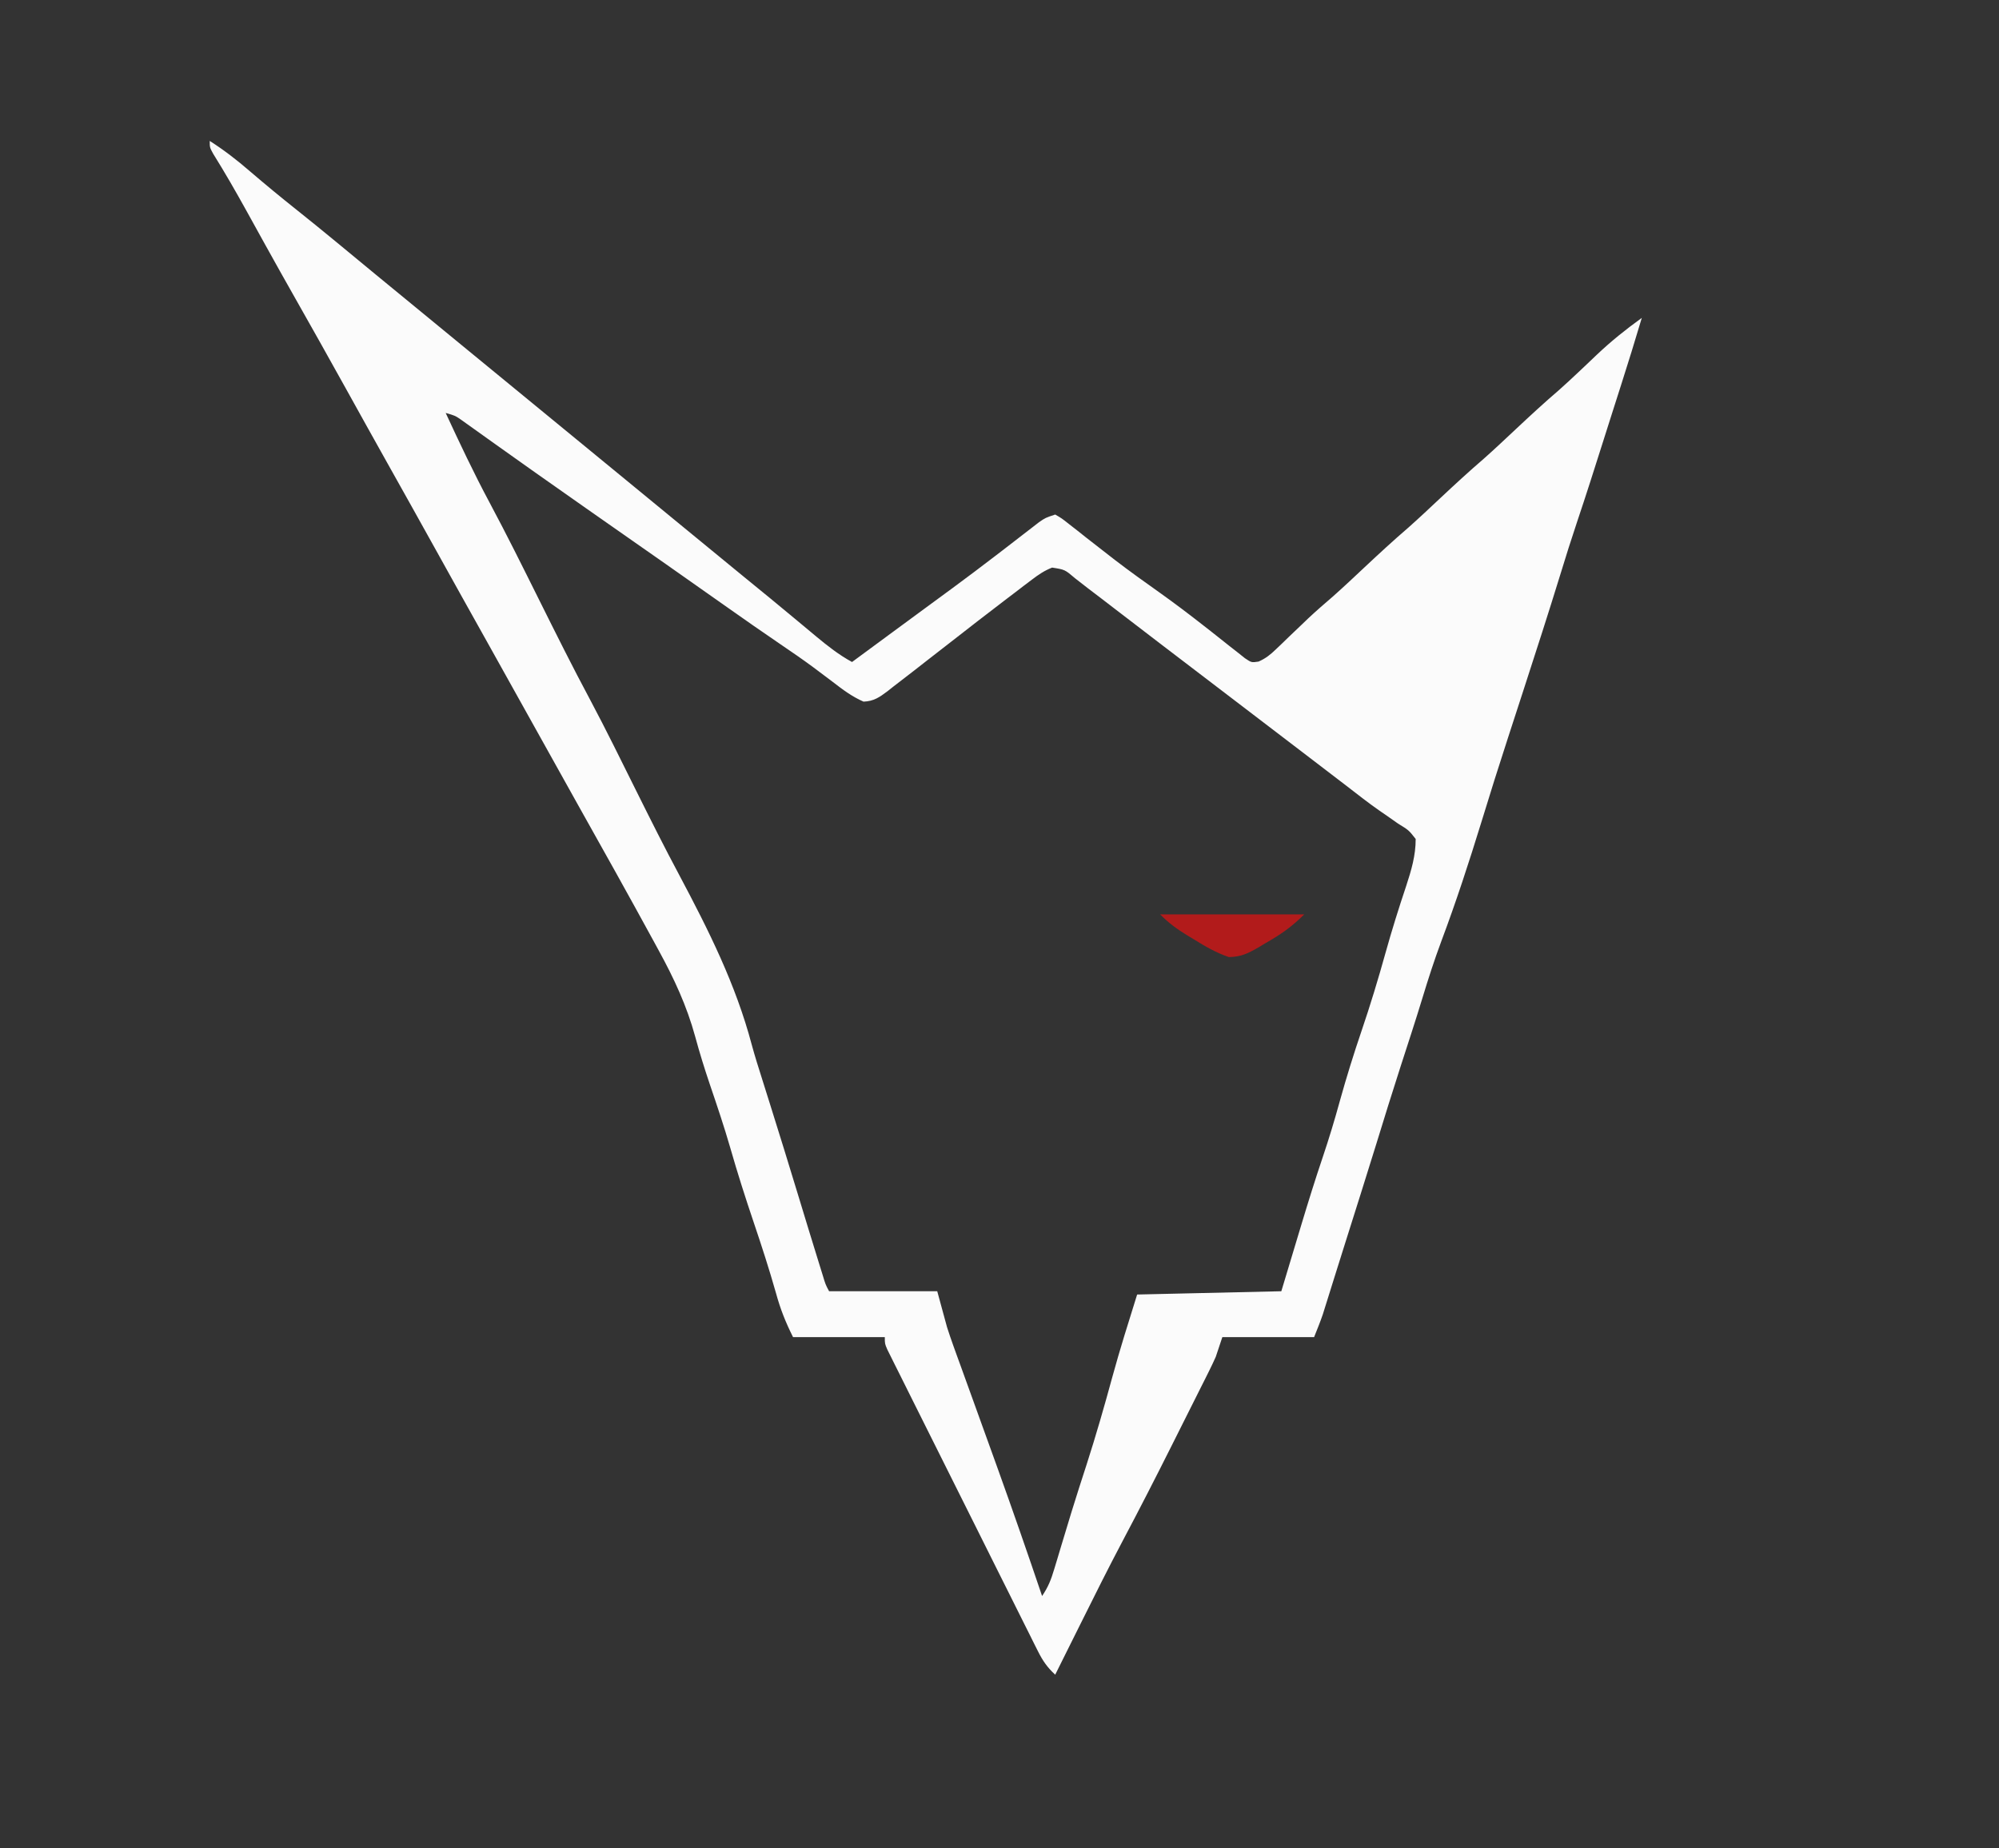 <svg xmlns="http://www.w3.org/2000/svg" version="1.1" width="610" height="564">

<rect width="100%" height="100%" fill="#333333" stroke="none"/>

<path d="M0 0 C4.363 2.795 8.332 5.855 12.25 9.25 C16.954 13.279 21.714 17.212 26.566 21.062 C34.712 27.547 42.706 34.225 50.74 40.846 C54.655 44.071 58.573 47.291 62.5 50.5 C67.177 54.321 71.839 58.159 76.5 62 C82.989 67.347 89.488 72.681 96 78 C103.262 83.931 110.505 89.884 117.741 95.846 C121.655 99.071 125.573 102.291 129.5 105.5 C134.177 109.321 138.839 113.159 143.5 117 C149.989 122.347 156.488 127.681 163 133 C164.709 134.396 166.417 135.791 168.125 137.188 C169.017 137.916 169.909 138.644 170.828 139.395 C173.328 141.442 175.813 143.507 178.297 145.574 C179.052 146.201 179.807 146.828 180.585 147.474 C182.084 148.718 183.581 149.965 185.075 151.216 C188.581 154.123 191.983 156.81 196 159 C196.476 158.649 196.952 158.298 197.443 157.937 C198.891 156.87 200.34 155.802 201.789 154.735 C203.497 153.476 205.206 152.216 206.915 150.957 C211.191 147.804 215.468 144.655 219.754 141.516 C221.294 140.386 222.835 139.256 224.375 138.125 C225.14 137.563 225.906 137.001 226.695 136.423 C231.082 133.19 235.434 129.915 239.758 126.598 C240.715 125.863 241.672 125.129 242.659 124.373 C244.521 122.941 246.38 121.505 248.236 120.065 C249.076 119.418 249.916 118.772 250.781 118.105 C251.524 117.529 252.268 116.954 253.033 116.36 C255 115 255 115 258 114 C259.983 115.149 259.983 115.149 262.254 116.945 C263.099 117.603 263.944 118.261 264.814 118.939 C265.721 119.661 266.628 120.382 267.562 121.125 C269.479 122.619 271.397 124.111 273.316 125.602 C274.277 126.35 275.237 127.098 276.227 127.868 C280.787 131.374 285.469 134.702 290.157 138.032 C294.396 141.064 298.546 144.183 302.648 147.398 C303.601 148.142 304.554 148.885 305.535 149.65 C307.398 151.11 309.252 152.579 311.098 154.061 C311.939 154.719 312.781 155.377 313.648 156.055 C314.393 156.647 315.137 157.24 315.904 157.851 C317.904 159.191 317.904 159.191 320.06 158.866 C322.272 157.879 323.648 156.767 325.391 155.086 C326.013 154.494 326.636 153.901 327.277 153.291 C327.928 152.659 328.579 152.026 329.25 151.375 C330.609 150.08 331.968 148.786 333.328 147.492 C333.936 146.908 334.543 146.324 335.169 145.722 C337.643 143.396 340.207 141.182 342.781 138.969 C346.08 136.042 349.284 133.016 352.5 130 C356.863 125.908 361.245 121.868 365.781 117.969 C369.08 115.042 372.284 112.016 375.5 109 C379.863 104.908 384.245 100.868 388.781 96.969 C392.08 94.042 395.284 91.016 398.5 88 C402.862 83.909 407.241 79.866 411.781 75.973 C413.731 74.24 415.634 72.473 417.531 70.684 C418.182 70.07 418.833 69.456 419.504 68.824 C420.796 67.603 422.086 66.378 423.371 65.148 C427.679 61.077 432.188 57.459 437 54 C434.99 60.774 432.903 67.52 430.75 74.25 C430.133 76.184 429.516 78.117 428.898 80.051 C428.585 81.033 428.271 82.014 427.948 83.026 C427.017 85.947 426.09 88.87 425.164 91.793 C422.596 99.9 420.024 108.002 417.312 116.062 C415.501 121.457 413.792 126.873 412.133 132.316 C408.546 143.978 404.788 155.587 401.02 167.191 C400.757 168.001 400.494 168.81 400.223 169.644 C398.905 173.702 397.585 177.76 396.264 181.816 C393.43 190.521 390.669 199.243 388 208 C384.253 220.168 380.315 232.229 375.841 244.152 C373.695 249.911 371.818 255.716 370.038 261.597 C367.9 268.606 365.61 275.567 363.355 282.539 C360.839 290.34 358.398 298.162 356 306 C352.892 316.043 349.722 326.067 346.551 336.09 C345.48 339.476 344.416 342.864 343.355 346.254 C343.087 347.111 342.818 347.969 342.541 348.852 C342.027 350.491 341.515 352.131 341.004 353.771 C340.771 354.514 340.537 355.258 340.297 356.023 C339.993 356.997 339.993 356.997 339.683 357.99 C338.878 360.359 337.929 362.677 337 365 C327.76 365 318.52 365 309 365 C308.34 366.98 307.68 368.96 307 371 C306.337 372.488 305.642 373.962 304.912 375.419 C304.504 376.238 304.096 377.057 303.676 377.901 C303.236 378.773 302.797 379.645 302.344 380.543 C301.651 381.928 301.651 381.928 300.944 383.34 C299.965 385.297 298.983 387.253 297.999 389.208 C296.529 392.13 295.065 395.056 293.602 397.982 C288.708 407.75 283.732 417.466 278.617 427.119 C274.234 435.408 270.048 443.792 265.875 452.188 C265.102 453.739 264.328 455.29 263.555 456.842 C261.701 460.56 259.85 464.28 258 468 C255.638 465.838 254.208 463.79 252.779 460.932 C252.363 460.106 251.946 459.281 251.517 458.43 C251.07 457.527 250.622 456.625 250.161 455.695 C249.683 454.742 249.205 453.789 248.712 452.807 C247.131 449.654 245.56 446.497 243.988 443.34 C242.894 441.152 241.8 438.963 240.705 436.776 C238.413 432.19 236.124 427.603 233.839 423.013 C230.903 417.119 227.958 411.23 225.011 405.342 C222.751 400.825 220.495 396.306 218.24 391.787 C217.155 389.614 216.07 387.441 214.983 385.269 C213.468 382.24 211.959 379.208 210.45 376.176 C209.77 374.819 209.77 374.819 209.076 373.435 C208.668 372.612 208.26 371.789 207.84 370.941 C207.483 370.224 207.125 369.507 206.757 368.768 C206 367 206 367 206 365 C196.76 365 187.52 365 178 365 C175.721 360.441 174.131 356.452 172.812 351.625 C170.751 344.342 168.425 337.17 166 330 C163.459 322.473 161.044 314.94 158.863 307.301 C156.969 300.735 154.785 294.275 152.583 287.807 C150.959 283 149.466 278.193 148.139 273.296 C145.559 263.866 141.68 255.552 137 247 C136.158 245.452 136.158 245.452 135.298 243.874 C127.711 229.962 119.975 216.133 112.22 202.315 C107.959 194.721 103.724 187.114 99.5 179.5 C94.685 170.823 89.854 162.155 85 153.5 C79.51 143.709 74.052 133.901 68.605 124.086 C63.849 115.518 59.065 106.966 54.272 98.418 C49.973 90.749 45.701 83.064 41.438 75.375 C36.312 66.135 31.143 56.921 25.929 47.731 C22.951 42.474 19.995 37.204 17.066 31.918 C16.733 31.316 16.399 30.714 16.055 30.093 C14.434 27.167 12.815 24.239 11.199 21.309 C7.948 15.432 4.62 9.635 1.064 3.937 C0 2 0 2 0 0 Z " fill="#000000" transform="translate(64,43)" data-index="1" style="opacity: 1; visibility: hidden;"></path>
<path d="M0 0 C4.363 2.795 8.332 5.855 12.25 9.25 C16.954 13.279 21.714 17.212 26.566 21.062 C34.712 27.547 42.706 34.225 50.74 40.846 C54.655 44.071 58.573 47.291 62.5 50.5 C67.177 54.321 71.839 58.159 76.5 62 C82.989 67.347 89.488 72.681 96 78 C103.262 83.931 110.505 89.884 117.741 95.846 C121.655 99.071 125.573 102.291 129.5 105.5 C134.177 109.321 138.839 113.159 143.5 117 C149.989 122.347 156.488 127.681 163 133 C164.709 134.396 166.417 135.791 168.125 137.188 C169.017 137.916 169.909 138.644 170.828 139.395 C173.328 141.442 175.813 143.507 178.297 145.574 C179.052 146.201 179.807 146.828 180.585 147.474 C182.084 148.718 183.581 149.965 185.075 151.216 C188.581 154.123 191.983 156.81 196 159 C196.476 158.649 196.952 158.298 197.443 157.937 C198.891 156.87 200.34 155.802 201.789 154.735 C203.497 153.476 205.206 152.216 206.915 150.957 C211.191 147.804 215.468 144.655 219.754 141.516 C221.294 140.386 222.835 139.256 224.375 138.125 C225.14 137.563 225.906 137.001 226.695 136.423 C231.082 133.19 235.434 129.915 239.758 126.598 C240.715 125.863 241.672 125.129 242.659 124.373 C244.521 122.941 246.38 121.505 248.236 120.065 C249.076 119.418 249.916 118.772 250.781 118.105 C251.524 117.529 252.268 116.954 253.033 116.36 C255 115 255 115 258 114 C259.983 115.149 259.983 115.149 262.254 116.945 C263.099 117.603 263.944 118.261 264.814 118.939 C265.721 119.661 266.628 120.382 267.562 121.125 C269.479 122.619 271.397 124.111 273.316 125.602 C274.277 126.35 275.237 127.098 276.227 127.868 C280.787 131.374 285.469 134.702 290.157 138.032 C294.396 141.064 298.546 144.183 302.648 147.398 C303.601 148.142 304.554 148.885 305.535 149.65 C307.398 151.11 309.252 152.579 311.098 154.061 C311.939 154.719 312.781 155.377 313.648 156.055 C314.393 156.647 315.137 157.24 315.904 157.851 C317.904 159.191 317.904 159.191 320.06 158.866 C322.272 157.879 323.648 156.767 325.391 155.086 C326.013 154.494 326.636 153.901 327.277 153.291 C327.928 152.659 328.579 152.026 329.25 151.375 C330.609 150.08 331.968 148.786 333.328 147.492 C333.936 146.908 334.543 146.324 335.169 145.722 C337.643 143.396 340.207 141.182 342.781 138.969 C346.08 136.042 349.284 133.016 352.5 130 C356.863 125.908 361.245 121.868 365.781 117.969 C369.08 115.042 372.284 112.016 375.5 109 C379.863 104.908 384.245 100.868 388.781 96.969 C392.08 94.042 395.284 91.016 398.5 88 C402.862 83.909 407.241 79.866 411.781 75.973 C413.731 74.24 415.634 72.473 417.531 70.684 C418.182 70.07 418.833 69.456 419.504 68.824 C420.796 67.603 422.086 66.378 423.371 65.148 C427.679 61.077 432.188 57.459 437 54 C434.99 60.774 432.903 67.52 430.75 74.25 C430.133 76.184 429.516 78.117 428.898 80.051 C428.585 81.033 428.271 82.014 427.948 83.026 C427.017 85.947 426.09 88.87 425.164 91.793 C422.596 99.9 420.024 108.002 417.312 116.062 C415.501 121.457 413.792 126.873 412.133 132.316 C408.546 143.978 404.788 155.587 401.02 167.191 C400.757 168.001 400.494 168.81 400.223 169.644 C398.905 173.702 397.585 177.76 396.264 181.816 C393.43 190.521 390.669 199.243 388 208 C384.253 220.168 380.315 232.229 375.841 244.152 C373.695 249.911 371.818 255.716 370.038 261.597 C367.9 268.606 365.61 275.567 363.355 282.539 C360.839 290.34 358.398 298.162 356 306 C352.892 316.043 349.722 326.067 346.551 336.09 C345.48 339.476 344.416 342.864 343.355 346.254 C343.087 347.111 342.818 347.969 342.541 348.852 C342.027 350.491 341.515 352.131 341.004 353.771 C340.771 354.514 340.537 355.258 340.297 356.023 C339.993 356.997 339.993 356.997 339.683 357.99 C338.878 360.359 337.929 362.677 337 365 C327.76 365 318.52 365 309 365 C308.34 366.98 307.68 368.96 307 371 C306.337 372.488 305.642 373.962 304.912 375.419 C304.504 376.238 304.096 377.057 303.676 377.901 C303.236 378.773 302.797 379.645 302.344 380.543 C301.651 381.928 301.651 381.928 300.944 383.34 C299.965 385.297 298.983 387.253 297.999 389.208 C296.529 392.13 295.065 395.056 293.602 397.982 C288.708 407.75 283.732 417.466 278.617 427.119 C274.234 435.408 270.048 443.792 265.875 452.188 C265.102 453.739 264.328 455.29 263.555 456.842 C261.701 460.56 259.85 464.28 258 468 C255.638 465.838 254.208 463.79 252.779 460.932 C252.363 460.106 251.946 459.281 251.517 458.43 C251.07 457.527 250.622 456.625 250.161 455.695 C249.683 454.742 249.205 453.789 248.712 452.807 C247.131 449.654 245.56 446.497 243.988 443.34 C242.894 441.152 241.8 438.963 240.705 436.776 C238.413 432.19 236.124 427.603 233.839 423.013 C230.903 417.119 227.958 411.23 225.011 405.342 C222.751 400.825 220.495 396.306 218.24 391.787 C217.155 389.614 216.07 387.441 214.983 385.269 C213.468 382.24 211.959 379.208 210.45 376.176 C209.77 374.819 209.77 374.819 209.076 373.435 C208.668 372.612 208.26 371.789 207.84 370.941 C207.483 370.224 207.125 369.507 206.757 368.768 C206 367 206 367 206 365 C196.76 365 187.52 365 178 365 C175.721 360.441 174.131 356.452 172.812 351.625 C170.751 344.342 168.425 337.17 166 330 C163.459 322.473 161.044 314.94 158.863 307.301 C156.969 300.735 154.785 294.275 152.583 287.807 C150.959 283 149.466 278.193 148.139 273.296 C145.559 263.866 141.68 255.552 137 247 C136.158 245.452 136.158 245.452 135.298 243.874 C127.711 229.962 119.975 216.133 112.22 202.315 C107.959 194.721 103.724 187.114 99.5 179.5 C94.685 170.823 89.854 162.155 85 153.5 C79.51 143.709 74.052 133.901 68.605 124.086 C63.849 115.518 59.065 106.966 54.272 98.418 C49.973 90.749 45.701 83.064 41.438 75.375 C36.312 66.135 31.143 56.921 25.929 47.731 C22.951 42.474 19.995 37.204 17.066 31.918 C16.733 31.316 16.399 30.714 16.055 30.093 C14.434 27.167 12.815 24.239 11.199 21.309 C7.948 15.432 4.62 9.635 1.064 3.937 C0 2 0 2 0 0 Z M72 83 C76.268 92.206 80.583 101.365 85.375 110.312 C90.617 120.108 95.549 130.055 100.5 140 C105.614 150.27 110.726 160.531 116.145 170.645 C121.017 179.805 125.579 189.126 130.201 198.414 C134.503 207.055 138.818 215.678 143.375 224.188 C152.262 240.921 160.524 257.38 165.39 275.752 C166.348 279.283 167.454 282.764 168.562 286.25 C168.973 287.556 169.383 288.862 169.793 290.168 C170.195 291.445 170.598 292.723 171 294 C173.879 303.153 176.712 312.319 179.5 321.5 C181.609 328.442 183.722 335.384 185.875 342.312 C186.264 343.567 186.654 344.821 187.055 346.113 C187.89 348.901 187.89 348.901 189 351 C199.89 351 210.78 351 222 351 C222.99 354.63 223.98 358.26 225 362 C225.612 363.894 226.248 365.782 226.926 367.654 C227.274 368.621 227.622 369.589 227.981 370.586 C228.35 371.596 228.718 372.607 229.098 373.648 C229.489 374.732 229.88 375.816 230.283 376.933 C231.113 379.233 231.944 381.533 232.778 383.832 C234.931 389.771 237.071 395.716 239.211 401.66 C239.629 402.82 240.047 403.981 240.478 405.176 C245.117 418.072 249.605 431.018 254 444 C255.911 441.134 256.721 439.054 257.699 435.793 C258.018 434.743 258.336 433.693 258.664 432.611 C259.171 430.916 259.171 430.916 259.688 429.188 C260.408 426.807 261.129 424.427 261.852 422.047 C262.213 420.855 262.574 419.663 262.946 418.436 C264.434 413.586 265.999 408.763 267.562 403.938 C270.417 395.079 272.983 386.155 275.428 377.176 C277.748 368.699 280.372 360.41 283 352 C304.78 351.505 304.78 351.505 327 351 C330.068 340.816 330.068 340.816 333.132 330.631 C335.211 323.735 337.347 316.867 339.652 310.043 C341.568 304.359 343.294 298.659 344.875 292.875 C346.885 285.675 349.089 278.575 351.5 271.5 C354.174 263.648 356.565 255.754 358.79 247.763 C360.706 240.911 362.818 234.135 365.084 227.39 C366.661 222.568 368.005 218.1 368 213 C365.887 210.303 365.887 210.303 362.625 208.312 C361.413 207.462 360.202 206.611 358.992 205.758 C358.342 205.313 357.692 204.869 357.022 204.411 C353.506 201.958 350.14 199.31 346.75 196.688 C345.292 195.572 343.834 194.457 342.375 193.344 C339.541 191.178 336.708 189.011 333.875 186.844 C326.09 180.887 318.298 174.939 310.5 169 C304.079 164.11 297.661 159.216 291.25 154.312 C290.232 153.534 290.232 153.534 289.194 152.74 C285.598 149.99 282.005 147.237 278.414 144.48 C277.275 143.607 277.275 143.607 276.112 142.716 C274.672 141.611 273.233 140.506 271.794 139.4 C270.494 138.403 269.19 137.412 267.882 136.426 C266.607 135.46 265.345 134.478 264.095 133.48 C260.942 130.794 260.942 130.794 257.055 130.191 C254.663 131.133 252.915 132.33 250.867 133.887 C250.07 134.488 249.273 135.09 248.452 135.71 C247.176 136.689 247.176 136.689 245.875 137.688 C244.989 138.359 244.103 139.031 243.191 139.724 C237.321 144.188 231.5 148.713 225.688 153.25 C223.504 154.949 221.319 156.647 219.133 158.342 C217.7 159.456 216.271 160.573 214.844 161.693 C212.803 163.29 210.748 164.866 208.688 166.438 C208.083 166.917 207.479 167.396 206.856 167.89 C204.389 169.746 202.642 170.977 199.508 171.09 C196.029 169.578 193.166 167.432 190.188 165.125 C188.847 164.114 187.504 163.105 186.16 162.098 C185.128 161.323 185.128 161.323 184.075 160.532 C180.815 158.125 177.475 155.841 174.125 153.562 C168.634 149.816 163.175 146.029 157.75 142.188 C151.574 137.816 145.387 133.462 139.188 129.125 C137.936 128.25 137.936 128.25 136.66 127.357 C134.107 125.571 131.553 123.785 129 122 C119.427 115.307 109.855 108.612 100.312 101.875 C99.633 101.396 98.953 100.916 98.253 100.422 C94.584 97.832 90.923 95.232 87.27 92.621 C86.492 92.068 85.715 91.514 84.915 90.944 C83.422 89.88 81.931 88.814 80.443 87.744 C79.773 87.268 79.104 86.791 78.414 86.301 C77.826 85.88 77.237 85.459 76.631 85.025 C74.858 83.821 74.858 83.821 72 83 Z " fill="#FBFBFB" transform="translate(64,43)" data-index="2" style="opacity: 1;"></path>
<path d="M0 0 C14.52 0 29.04 0 44 0 C40.147 3.853 36.776 6.163 32.125 8.812 C31.43 9.232 30.735 9.652 30.02 10.084 C26.821 11.912 24.702 12.992 20.973 13.035 C17.089 11.683 13.79 9.799 10.312 7.625 C9.318 7.026 9.318 7.026 8.303 6.414 C5.083 4.443 2.714 2.714 0 0 Z " fill="#B21B1B" transform="translate(354,279)" data-index="3"></path>
</svg>